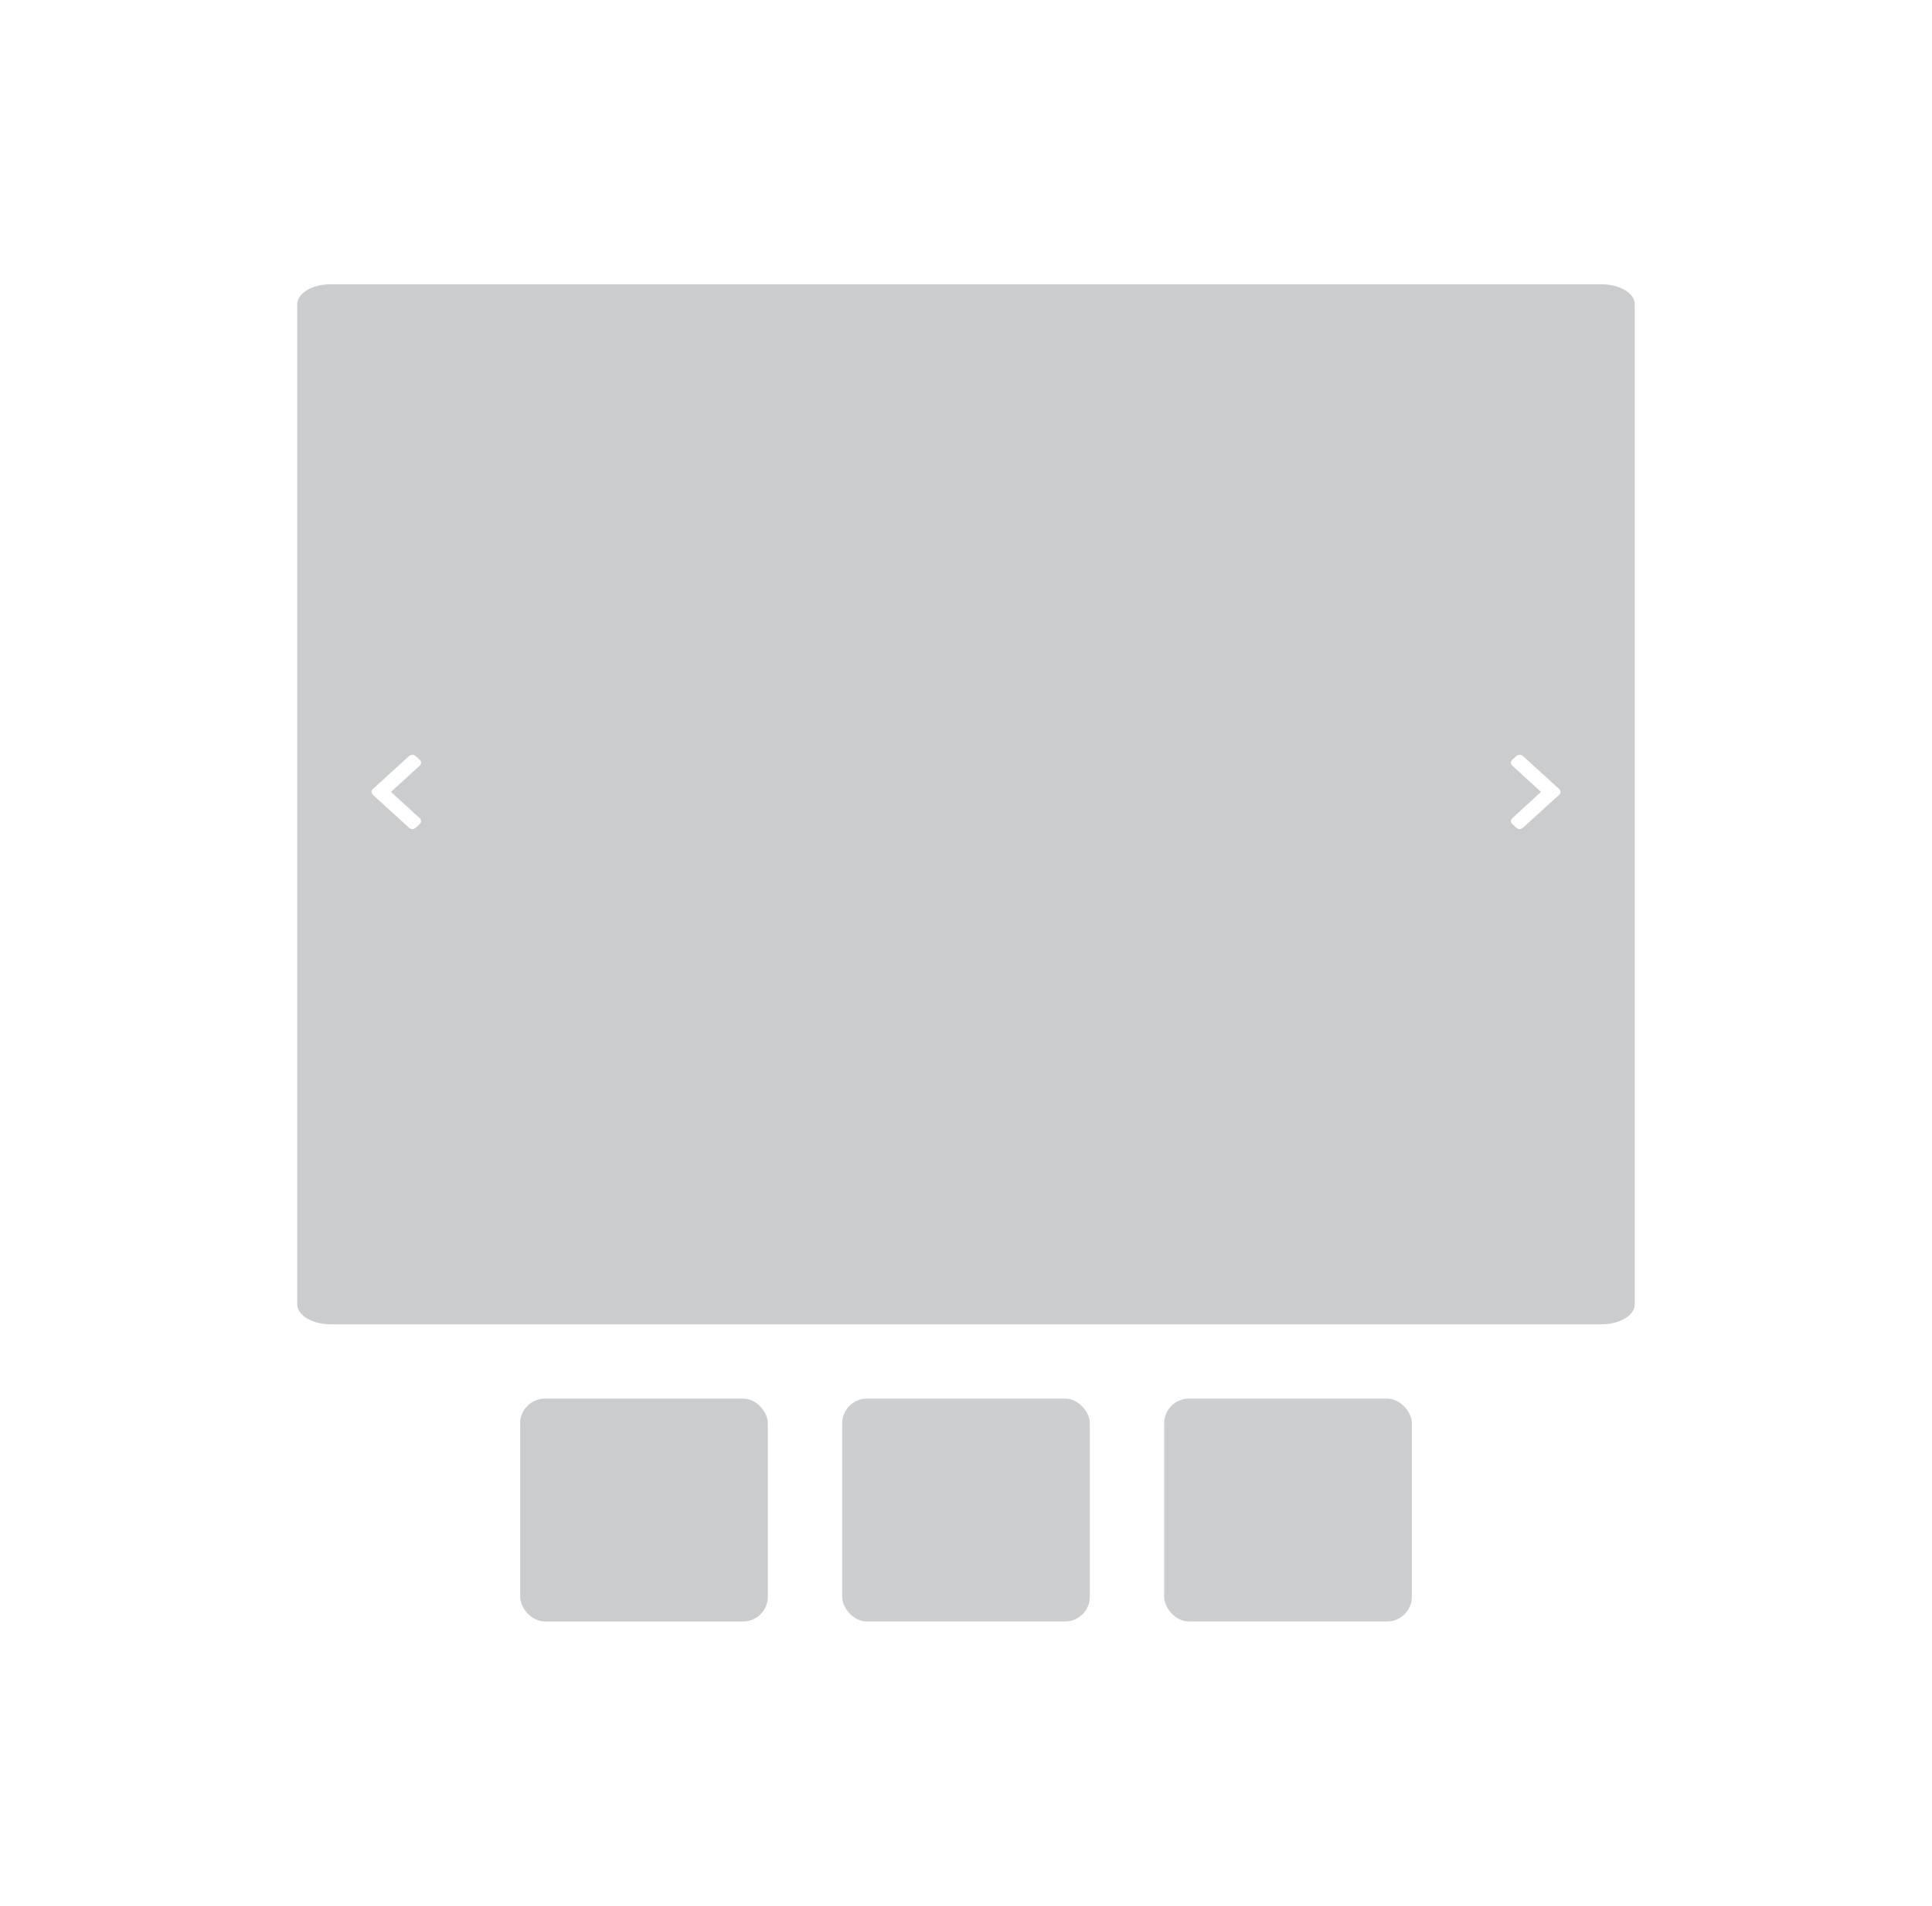 <svg width="150" height="148" viewBox="0 0 78 76" fill="none" xmlns="http://www.w3.org/2000/svg">
<g filter="url(#filter0_d)">
<path d="M73 1H5C3.343 1 2 2.343 2 4V70C2 71.657 3.343 73 5 73H73C74.657 73 76 71.657 76 70V4C76 2.343 74.657 1 73 1Z" fill="white"/>
</g>
<path d="M64.65 11H13.35C12.604 11 12 11.362 12 11.808V52.192C12 52.638 12.604 53 13.35 53H64.65C65.396 53 66 52.638 66 52.192V11.808C66 11.362 65.396 11 64.65 11Z" fill="#CACCCE"/>
<rect x="21" y="56" width="10" height="9" rx="1" fill="#CACCCE"/>
<rect x="34" y="56" width="10" height="9" rx="1" fill="#CCCED0"/>
<rect x="47" y="56" width="10" height="9" rx="1" fill="#CCCED0"/>
<path d="M62.947 31.617L61.48 32.952C61.41 33.016 61.295 33.016 61.224 32.952L61.053 32.796C60.982 32.732 60.982 32.627 61.053 32.563L62.215 31.5L61.053 30.437C60.982 30.372 60.982 30.268 61.053 30.204L61.224 30.048C61.295 29.984 61.41 29.984 61.48 30.048L62.947 31.383C63.018 31.448 63.018 31.552 62.947 31.617Z" fill="white"/>
<path d="M15.053 31.383L16.52 30.048C16.59 29.984 16.705 29.984 16.776 30.048L16.947 30.204C17.018 30.268 17.018 30.372 16.947 30.437L15.785 31.5L16.947 32.563C17.018 32.627 17.018 32.732 16.947 32.796L16.776 32.952C16.705 33.016 16.59 33.016 16.52 32.952L15.053 31.617C14.982 31.552 14.982 31.448 15.053 31.383Z" fill="white"/>
<defs>
<filter id="filter0_d" x="0" y="0" width="78" height="76" filterUnits="userSpaceOnUse" color-interpolation-filters="sRGB">
<feFlood flood-opacity="0" result="BackgroundImageFix"/>
<feColorMatrix in="SourceAlpha" type="matrix" values="0 0 0 0 0 0 0 0 0 0 0 0 0 0 0 0 0 0 127 0" result="hardAlpha"/>
<feOffset dy="1"/>
<feGaussianBlur stdDeviation="1"/>
<feColorMatrix type="matrix" values="0 0 0 0 0 0 0 0 0 0 0 0 0 0 0 0 0 0 0.12 0"/>
<feBlend mode="normal" in2="BackgroundImageFix" result="effect1_dropShadow"/>
<feBlend mode="normal" in="SourceGraphic" in2="effect1_dropShadow" result="shape"/>
</filter>
</defs>
</svg>